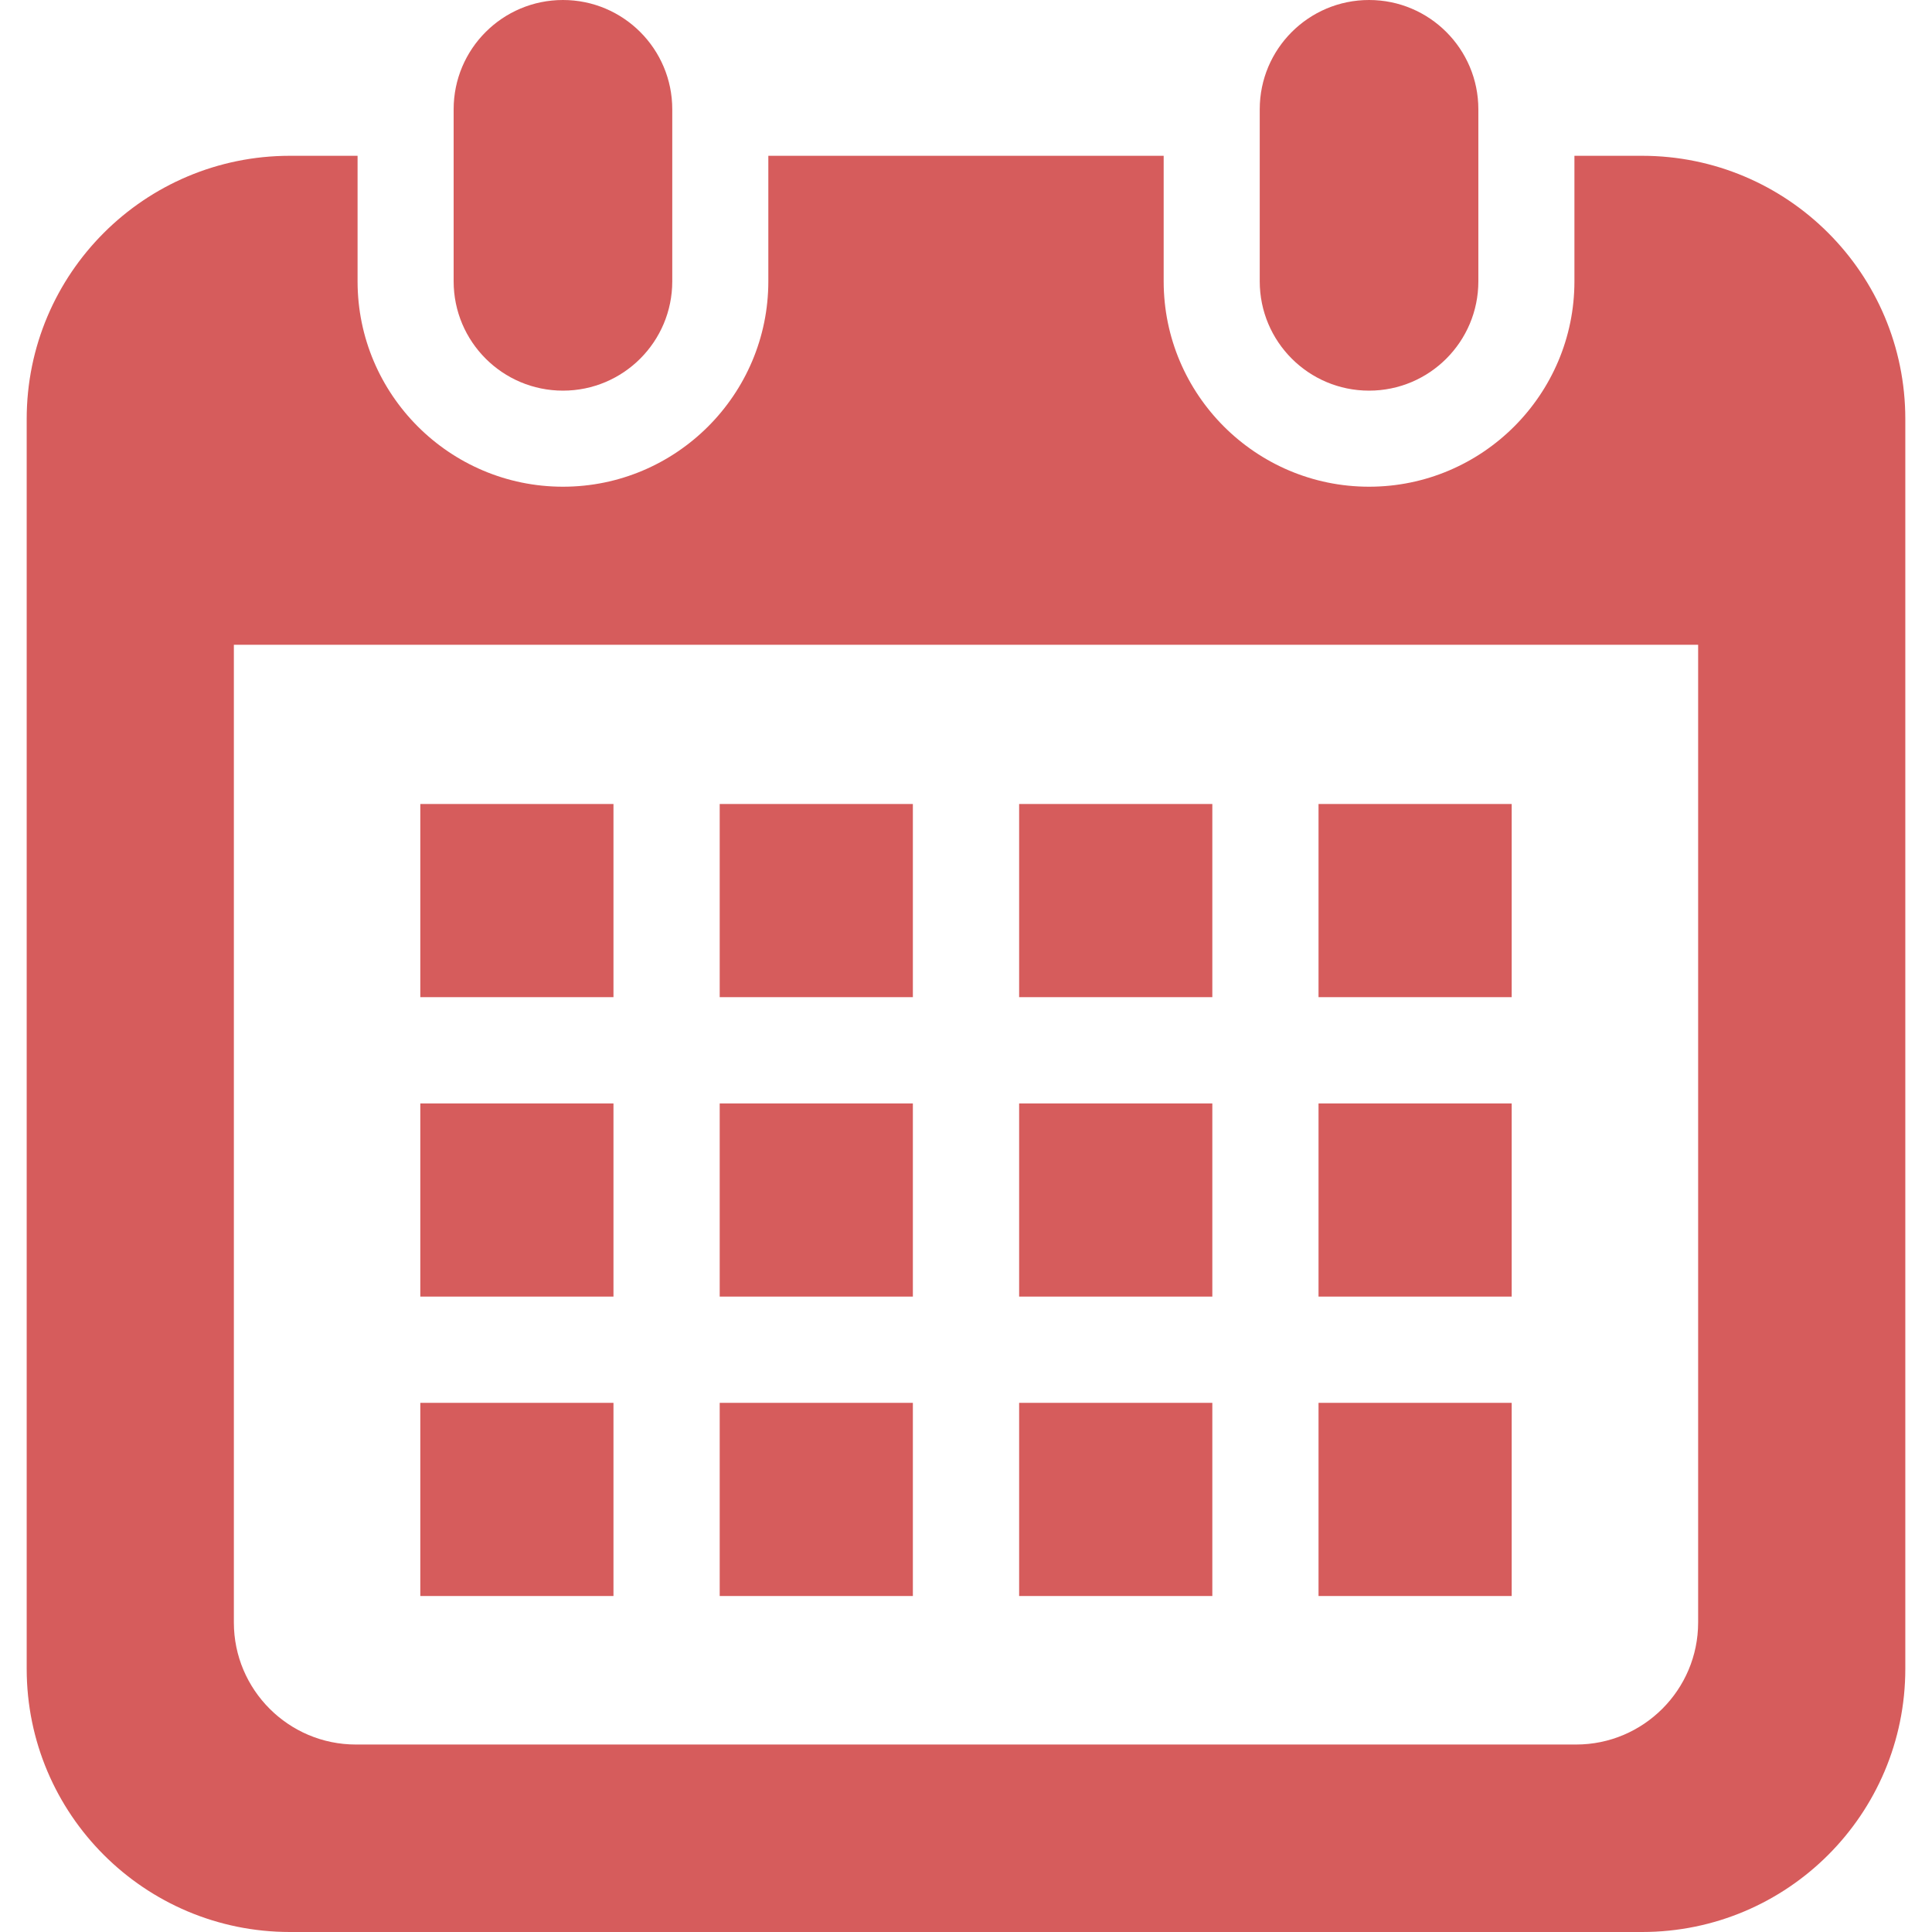 <!--?xml version="1.0" encoding="utf-8"?-->
<!-- Generator: Adobe Illustrator 18.1.1, SVG Export Plug-In . SVG Version: 6.00 Build 0)  -->

<svg version="1.1" id="_x32_" xmlns="http://www.w3.org/2000/svg" xmlns:xlink="http://www.w3.org/1999/xlink" x="0px" y="0px" viewBox="0 0 512 512" style="width: 256px; height: 256px; opacity: 1;" xml:space="preserve">
<style type="text/css">
	.st0{fill:#4B4B4B;}
</style>
<g>
	<path class="st0" d="M149.193,103.525c15.994,0,28.964-12.97,28.964-28.973V28.964C178.157,12.97,165.187,0,149.193,0
		C133.19,0,120.22,12.97,120.22,28.964v45.589C120.22,90.555,133.19,103.525,149.193,103.525z" style="fill: rgb(214, 92, 92);"></path>
	<path class="st0" d="M362.815,103.525c15.995,0,28.964-12.97,28.964-28.973V28.964C391.78,12.97,378.81,0,362.815,0
		c-16.002,0-28.972,12.97-28.972,28.964v45.589C333.843,90.555,346.813,103.525,362.815,103.525z" style="fill: rgb(214, 92, 92);"></path>
	<path class="st0" d="M435.164,41.287h-17.925v33.265c0,30.017-24.415,54.432-54.423,54.432c-30.017,0-54.431-24.415-54.431-54.432
		V41.287H203.615v33.265c0,30.017-24.414,54.432-54.422,54.432c-30.016,0-54.432-24.415-54.432-54.432V41.287H76.836
		c-38.528,0-69.763,31.234-69.763,69.763v331.187C7.073,480.765,38.309,512,76.836,512h358.328
		c38.528,0,69.763-31.235,69.763-69.763V111.05C504.927,72.522,473.691,41.287,435.164,41.287z M450.023,429.988
		c0,17.826-14.503,32.329-32.329,32.329H94.306c-17.826,0-32.329-14.503-32.329-32.329V170.876h388.047V429.988z" style="fill: rgb(214, 92, 92);"></path>
	<rect x="190.729" y="371.769" class="st0" width="51.191" height="51.192" style="fill: rgb(214, 92, 92);"></rect>
	<rect x="190.729" y="292.419" class="st0" width="51.191" height="51.19" style="fill: rgb(214, 92, 92);"></rect>
	<rect x="111.386" y="371.769" class="st0" width="51.19" height="51.192" style="fill: rgb(214, 92, 92);"></rect>
	<rect x="111.386" y="292.419" class="st0" width="51.19" height="51.19" style="fill: rgb(214, 92, 92);"></rect>
	<rect x="349.423" y="213.067" class="st0" width="51.19" height="51.191" style="fill: rgb(214, 92, 92);"></rect>
	<rect x="270.08" y="213.067" class="st0" width="51.199" height="51.191" style="fill: rgb(214, 92, 92);"></rect>
	<rect x="270.08" y="292.419" class="st0" width="51.199" height="51.19" style="fill: rgb(214, 92, 92);"></rect>
	<rect x="349.423" y="371.769" class="st0" width="51.19" height="51.192" style="fill: rgb(214, 92, 92);"></rect>
	<rect x="349.423" y="292.419" class="st0" width="51.19" height="51.19" style="fill: rgb(214, 92, 92);"></rect>
	<rect x="270.08" y="371.769" class="st0" width="51.199" height="51.192" style="fill: rgb(214, 92, 92);"></rect>
	<rect x="190.729" y="213.067" class="st0" width="51.191" height="51.191" style="fill: rgb(214, 92, 92);"></rect>
	<rect x="111.386" y="213.067" class="st0" width="51.19" height="51.191" style="fill: rgb(214, 92, 92);"></rect>
</g>
</svg>
